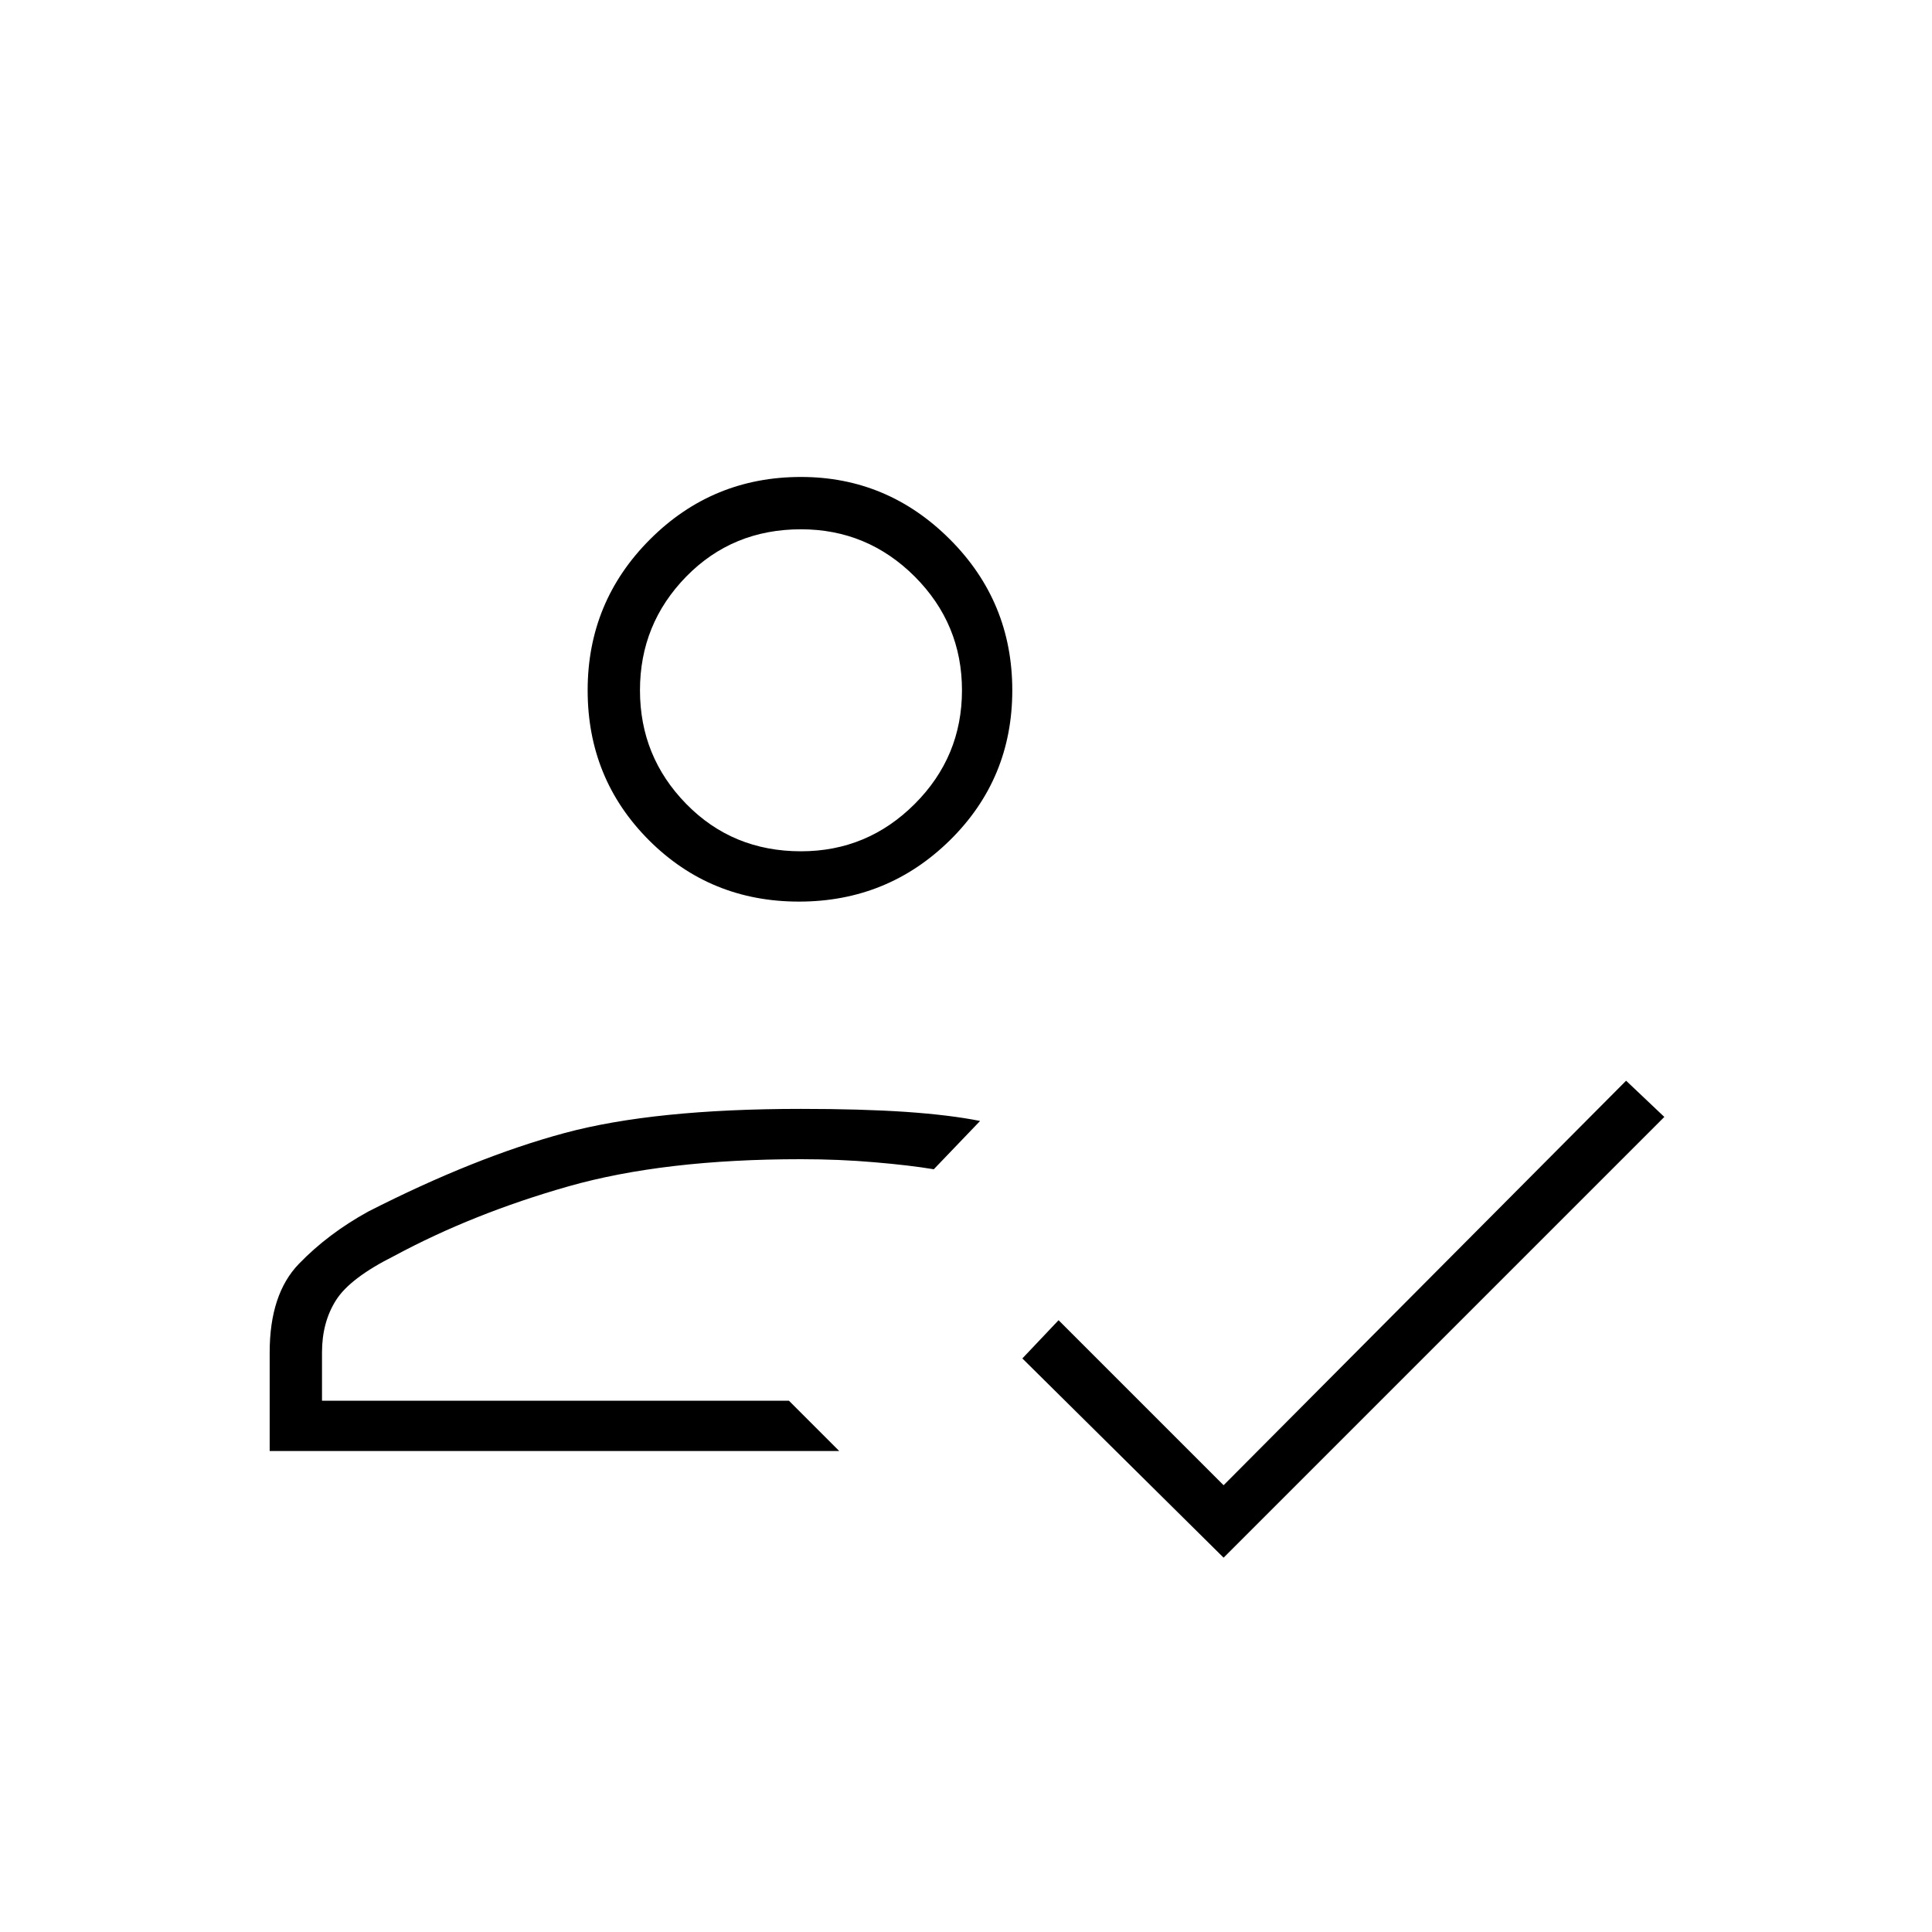 <svg xmlns="http://www.w3.org/2000/svg" height="24" width="24"><path d="M3.35 18.025V16.8Q3.35 16.075 3.713 15.7Q4.075 15.325 4.575 15.05Q5.9 14.375 7.013 14.075Q8.125 13.775 9.95 13.775Q10.7 13.775 11.25 13.812Q11.8 13.85 12.175 13.925L11.6 14.525Q11.3 14.475 10.863 14.438Q10.425 14.4 9.95 14.4Q8.25 14.4 7.062 14.737Q5.875 15.075 4.9 15.6Q4.35 15.875 4.175 16.15Q4 16.425 4 16.8V17.4H9.8L10.425 18.025ZM15.2 19.35 12.7 16.875 13.15 16.4 15.2 18.45 20.2 13.425 20.675 13.875ZM9.925 11.2Q8.825 11.2 8.062 10.438Q7.3 9.675 7.3 8.575Q7.3 7.475 8.075 6.7Q8.85 5.925 9.95 5.925Q11.025 5.925 11.8 6.7Q12.575 7.475 12.575 8.575Q12.575 9.675 11.8 10.438Q11.025 11.2 9.925 11.2ZM9.8 17.4Q9.8 17.4 9.8 17.4Q9.8 17.4 9.8 17.4Q9.8 17.4 9.8 17.4Q9.8 17.4 9.8 17.4Q9.8 17.4 9.8 17.4Q9.8 17.4 9.8 17.4ZM9.95 10.575Q10.775 10.575 11.363 9.987Q11.95 9.4 11.95 8.575Q11.95 7.75 11.363 7.162Q10.775 6.575 9.95 6.575Q9.1 6.575 8.525 7.162Q7.95 7.75 7.95 8.575Q7.95 9.4 8.525 9.987Q9.1 10.575 9.95 10.575ZM9.95 8.575Q9.95 8.575 9.95 8.575Q9.95 8.575 9.95 8.575Q9.95 8.575 9.95 8.575Q9.95 8.575 9.95 8.575Q9.95 8.575 9.95 8.575Q9.95 8.575 9.95 8.575Q9.95 8.575 9.95 8.575Q9.95 8.575 9.95 8.575Z"/></svg>
